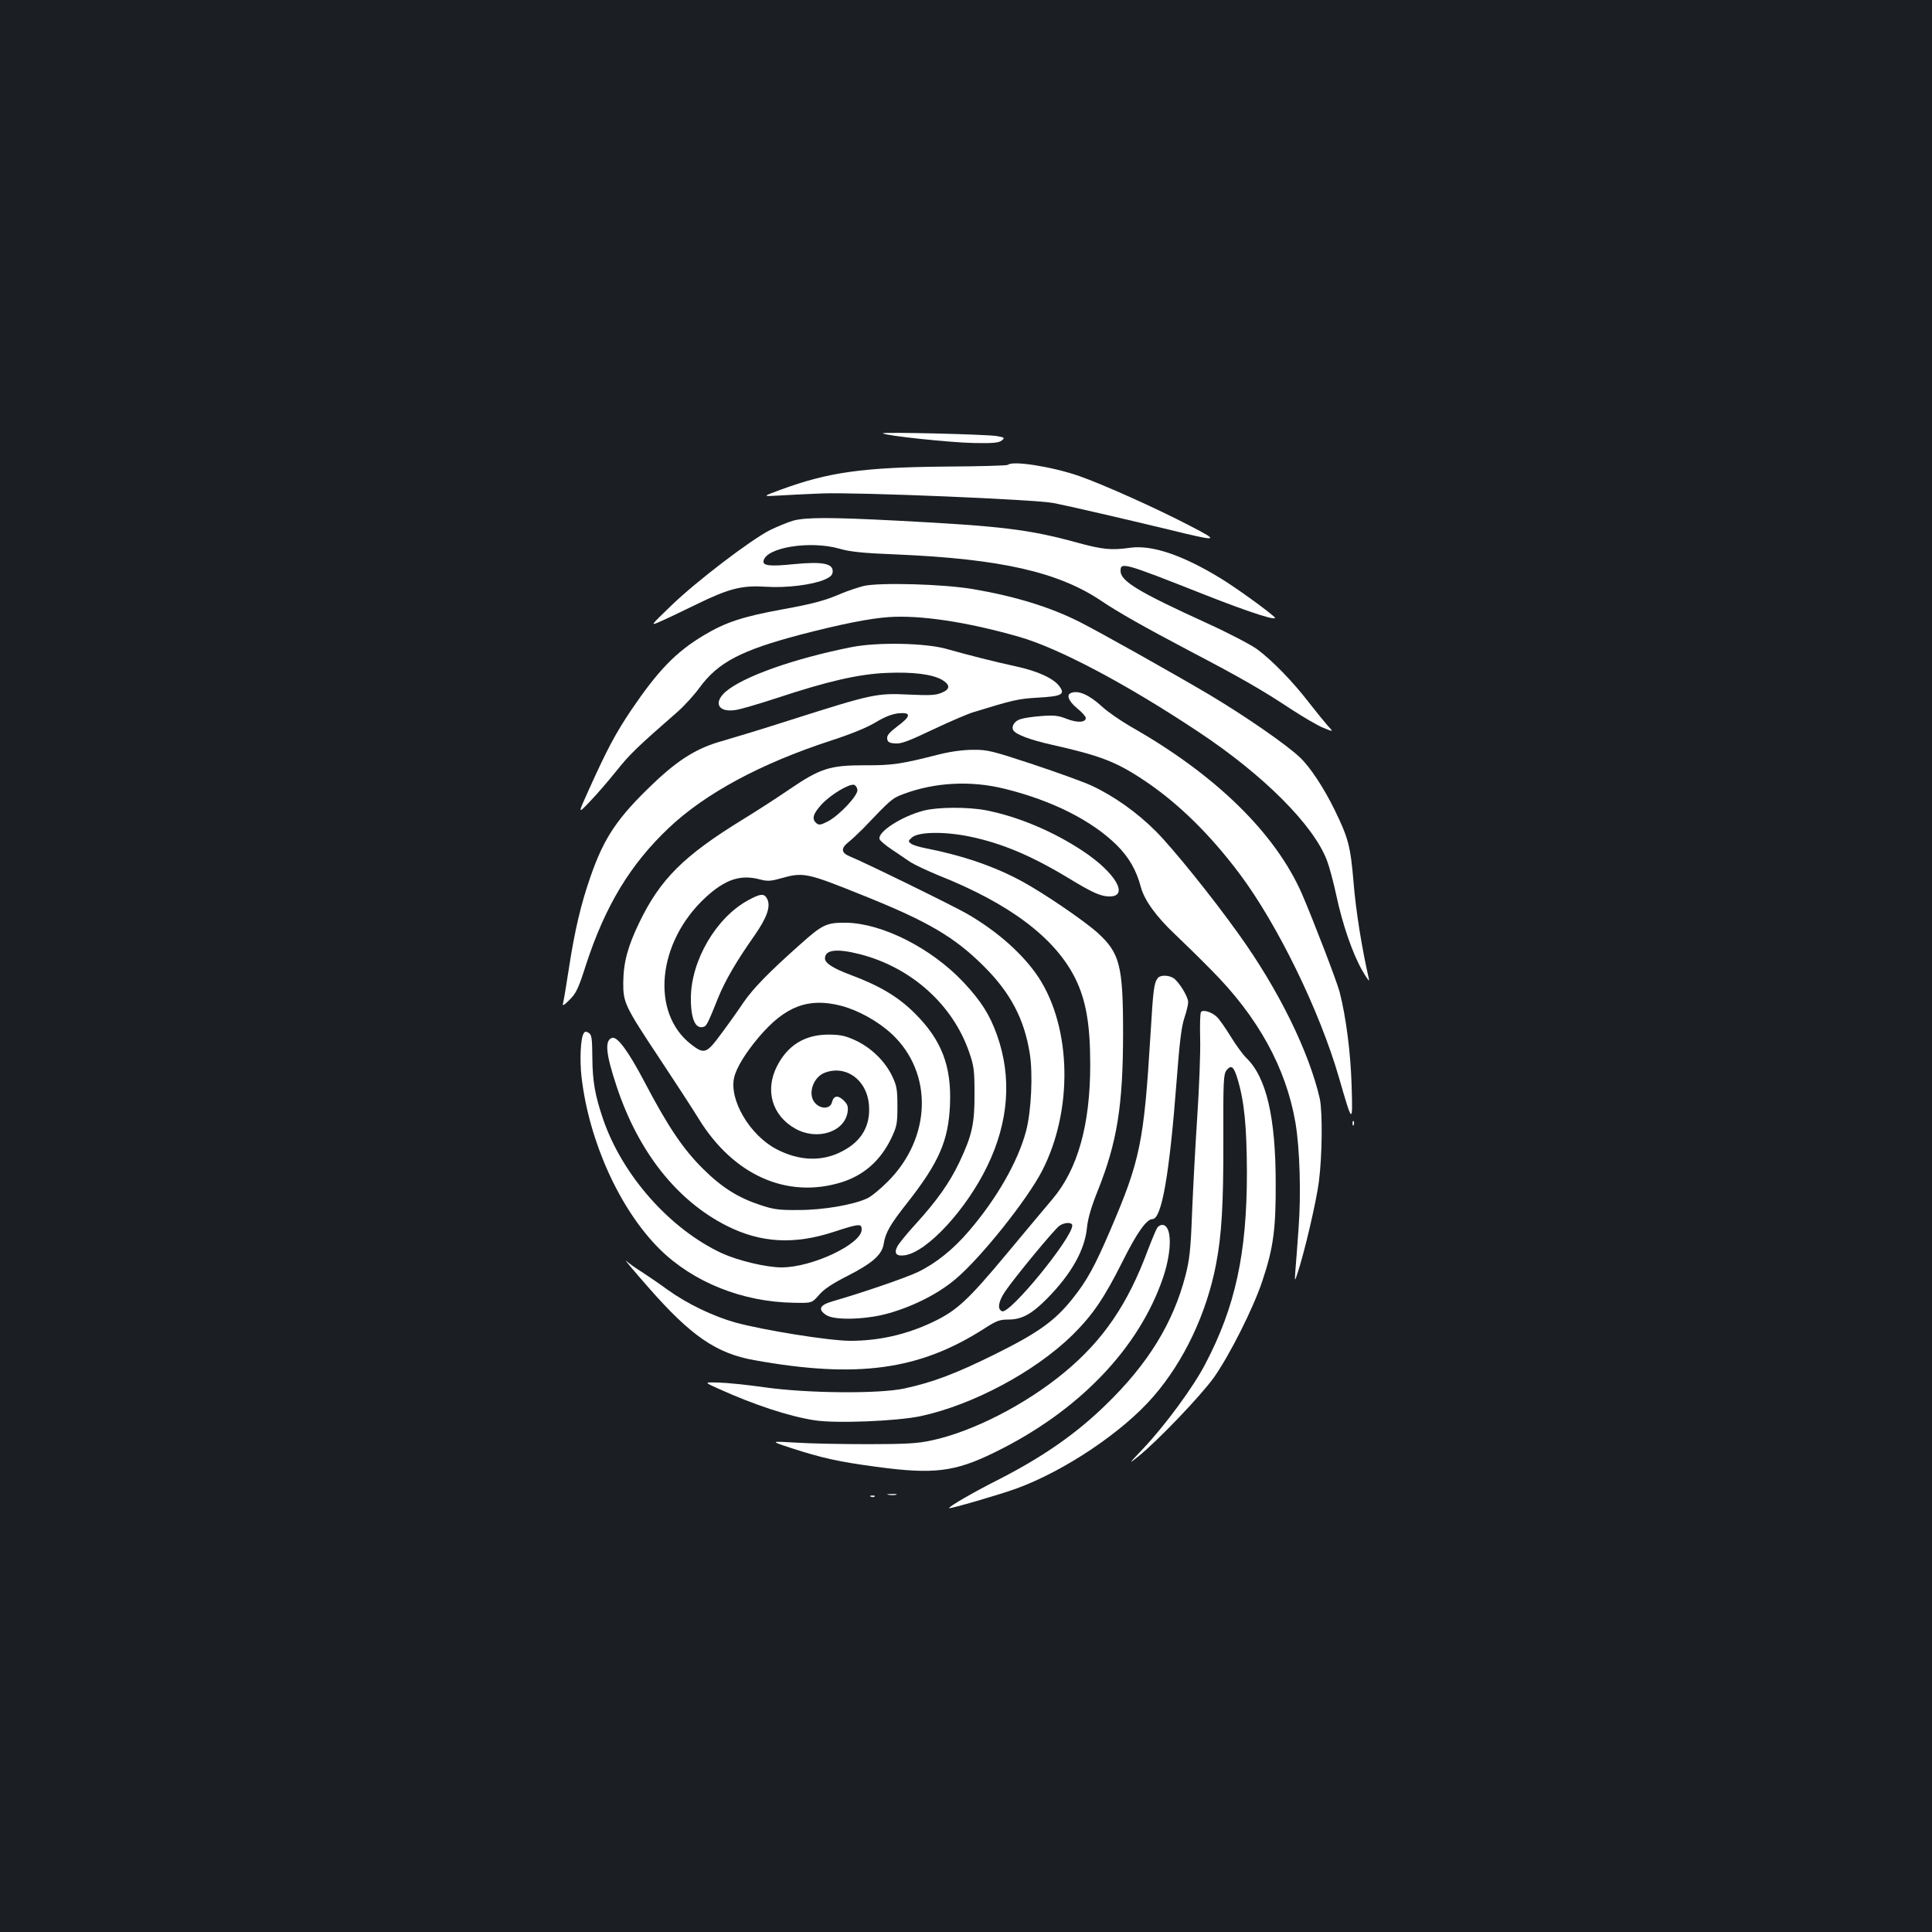 <?xml version="1.0" standalone="no"?>
<!DOCTYPE svg PUBLIC "-//W3C//DTD SVG 20010904//EN"
 "http://www.w3.org/TR/2001/REC-SVG-20010904/DTD/svg10.dtd">
<svg version="1.0" xmlns="http://www.w3.org/2000/svg"
 width="1000pt" height="1000pt" viewBox="0 0 1000 1000"
 preserveAspectRatio="xMidYMid meet">
<rect width="100%" height="100%" fill="#1b1f23"/>
<g transform="translate(0,1000) scale(0.1,-0.1)"
fill="#ffffff" stroke="none">
<path d="M4570 7757 c11 -12 351 -48 471 -50 99 -2 129 1 144 13 17 14 15 16
-26 23 -52 9 -596 22 -589 14z"/>
<path d="M5217 7594 c-4 -4 -149 -8 -324 -9 -427 -4 -606 -29 -853 -120 -95
-35 -95 -35 -10 -30 47 3 148 8 225 11 182 7 1105 -31 1200 -50 81 -16 357
-80 590 -136 265 -65 272 -63 115 18 -176 92 -449 214 -574 258 -141 49 -346
81 -369 58z"/>
<path d="M4105 7305 c-27 -8 -81 -30 -120 -49 -100 -51 -381 -265 -510 -390
-110 -106 -110 -106 -60 -84 28 12 113 52 190 90 170 83 236 99 360 91 106 -7
240 10 303 37 33 15 42 24 42 44 0 40 -56 50 -201 36 -124 -13 -162 -8 -157
17 14 70 242 106 393 63 55 -16 120 -23 299 -30 536 -23 835 -91 1056 -240 89
-60 231 -140 457 -259 262 -137 375 -202 523 -300 63 -41 139 -86 169 -98 54
-22 54 -22 24 10 -16 18 -61 73 -99 122 -80 104 -185 213 -265 273 -32 24
-147 84 -263 137 -353 161 -446 217 -446 270 0 47 15 43 435 -123 243 -96 393
-143 360 -114 -53 46 -201 152 -276 198 -198 121 -355 174 -468 159 -99 -14
-143 -10 -281 28 -246 67 -388 84 -925 112 -347 18 -473 18 -540 0z"/>
<path d="M4470 6967 c-30 -8 -82 -25 -115 -39 -85 -37 -150 -54 -310 -83 -202
-37 -289 -66 -400 -132 -146 -87 -238 -182 -379 -390 -81 -121 -124 -202 -217
-408 -59 -130 -59 -130 3 -65 35 36 97 108 138 159 68 86 111 127 315 305 37
32 89 90 116 127 96 131 215 193 522 274 208 54 356 84 458 91 163 11 405 -25
673 -102 204 -58 554 -243 926 -490 339 -224 601 -486 669 -670 12 -31 33
-110 47 -175 32 -151 84 -304 136 -394 22 -38 37 -59 34 -45 -37 160 -69 362
-80 503 -16 188 -27 229 -97 373 -56 115 -129 226 -182 275 -70 66 -281 212
-467 323 -186 110 -562 321 -670 376 -154 78 -337 134 -555 171 -153 26 -482
35 -565 16z"/>
<path d="M4410 6651 c-299 -59 -564 -153 -655 -232 -64 -57 -37 -108 52 -94
24 3 119 31 211 61 265 88 426 125 571 131 137 6 239 -7 289 -37 42 -26 40
-48 -5 -66 -30 -13 -62 -14 -172 -9 -163 8 -189 2 -601 -129 -146 -47 -308
-96 -360 -111 -129 -35 -227 -95 -358 -220 -185 -176 -255 -279 -325 -481 -50
-142 -83 -284 -112 -474 -14 -91 -28 -174 -31 -185 -4 -14 6 -8 34 20 35 35
46 59 86 184 99 303 229 518 428 706 188 178 475 333 837 451 105 34 188 68
233 95 48 29 84 43 119 47 67 6 65 -15 -7 -68 -42 -32 -54 -47 -52 -63 2 -18
11 -23 41 -25 31 -3 70 12 196 72 87 41 180 81 207 89 211 65 234 70 336 76
124 7 142 17 112 58 -29 41 -112 79 -222 103 -111 24 -253 60 -362 91 -108 31
-356 36 -490 10z"/>
<path d="M5543 6413 c-25 -10 -12 -42 32 -79 25 -20 45 -43 45 -50 0 -24 -44
-26 -98 -5 -43 17 -66 20 -130 15 -42 -3 -91 -10 -109 -16 -32 -9 -50 -38 -38
-58 14 -22 85 -49 200 -75 253 -57 334 -88 484 -189 171 -115 336 -277 488
-480 196 -262 413 -707 513 -1052 71 -246 72 -246 66 -44 -5 171 -29 356 -62
485 -15 57 -136 371 -195 508 -138 315 -448 618 -888 867 -51 30 -117 75 -146
102 -68 62 -124 87 -162 71z"/>
<path d="M4860 6095 c-197 -50 -242 -57 -385 -56 -180 0 -230 -16 -391 -126
-63 -43 -171 -113 -240 -155 -306 -188 -427 -309 -535 -533 -60 -124 -82 -207
-83 -310 -1 -104 8 -123 188 -394 79 -119 170 -259 202 -311 180 -293 457
-416 738 -330 118 37 203 112 260 230 28 60 31 73 31 165 0 89 -4 106 -28 157
-38 77 -107 144 -187 182 -54 25 -77 30 -140 31 -125 0 -214 -55 -270 -167
-61 -123 -23 -252 95 -319 112 -64 255 -20 272 84 4 29 1 40 -20 61 -30 29
-52 26 -61 -10 -9 -35 -59 -36 -88 -2 -38 43 -11 129 47 154 112 46 225 -36
233 -170 7 -104 -39 -183 -137 -234 -104 -56 -225 -52 -344 11 -136 72 -244
254 -217 370 11 49 59 128 127 208 136 161 257 207 427 163 88 -23 191 -80
262 -146 215 -201 206 -537 -21 -764 -38 -38 -86 -78 -107 -87 -71 -33 -226
-60 -353 -60 -104 -1 -131 3 -200 26 -115 38 -198 90 -296 187 -102 101 -181
217 -303 450 -83 158 -141 237 -168 228 -39 -13 -33 -81 24 -252 112 -338 312
-591 570 -721 177 -89 349 -98 554 -31 132 43 144 44 144 12 0 -75 -256 -196
-414 -196 -81 0 -225 35 -309 73 -269 125 -516 403 -616 696 -41 121 -54 193
-55 315 -1 102 -3 120 -19 130 -13 8 -20 8 -26 -3 -16 -25 -21 -136 -11 -226
39 -334 198 -685 404 -890 174 -172 429 -274 694 -278 94 -2 94 -2 131 40 25
30 69 59 146 98 131 67 180 110 189 167 9 58 34 101 125 216 162 207 210 319
218 502 9 201 -43 337 -182 475 -86 86 -182 143 -335 200 -88 33 -130 60 -130
84 0 45 60 53 181 22 265 -68 480 -260 565 -506 25 -72 28 -94 28 -215 1 -157
-13 -217 -78 -355 -52 -109 -117 -200 -226 -320 -45 -49 -88 -102 -95 -116
-20 -37 -5 -53 40 -46 116 19 317 237 426 463 110 228 127 457 50 675 -38 107
-83 178 -175 276 -165 175 -419 304 -606 307 -101 1 -122 -8 -238 -112 -160
-142 -244 -228 -294 -301 -28 -42 -80 -115 -116 -163 -74 -101 -87 -106 -153
-55 -213 163 -178 529 72 761 103 95 182 121 283 94 37 -10 55 -9 105 5 121
34 134 31 439 -92 328 -132 463 -212 613 -361 139 -138 210 -273 239 -452 17
-106 8 -300 -19 -402 -42 -158 -151 -349 -296 -518 -81 -95 -171 -167 -264
-212 -63 -30 -281 -105 -443 -152 -66 -19 -76 -42 -31 -71 44 -29 213 -23 328
11 131 38 258 104 345 179 132 113 367 408 444 557 160 311 153 736 -17 999
-79 120 -212 239 -371 331 -71 41 -534 268 -609 298 -43 18 -45 41 -8 71 18
14 54 48 80 74 142 149 148 155 207 177 162 61 350 71 525 27 244 -60 450
-164 579 -291 63 -63 101 -128 125 -217 18 -69 81 -155 179 -247 39 -37 123
-119 186 -183 241 -242 386 -505 435 -789 23 -135 30 -373 16 -553 -6 -83 -13
-179 -16 -212 -4 -60 -4 -60 11 -15 36 109 96 365 110 470 18 135 20 365 5
434 -56 244 -215 567 -421 853 -138 193 -337 439 -425 528 -98 99 -221 186
-336 239 -41 19 -177 68 -303 110 -212 70 -236 76 -310 75 -50 0 -117 -9 -176
-24z m-422 -183 c4 -28 -91 -130 -152 -163 -37 -19 -47 -21 -60 -10 -26 22
-18 49 28 99 46 49 139 105 166 100 8 -2 16 -13 18 -26z"/>
<path d="M4780 5804 c-115 -30 -241 -112 -227 -148 3 -8 31 -32 63 -53 31 -21
74 -50 96 -65 22 -14 88 -45 146 -69 368 -146 604 -324 708 -534 55 -112 77
-237 77 -445 0 -311 -64 -541 -195 -696 -24 -28 -130 -155 -236 -282 -205
-246 -260 -296 -386 -356 -136 -64 -276 -96 -425 -96 -109 0 -450 55 -596 95
-116 33 -249 97 -349 169 -44 32 -104 73 -135 93 -31 19 -67 45 -80 57 -13 11
40 -52 119 -142 217 -247 348 -337 543 -372 534 -96 854 -52 1188 161 66 43
83 49 128 49 70 0 121 28 202 110 124 126 194 250 205 365 5 49 22 107 56 192
100 250 131 440 131 818 0 348 -17 412 -132 517 -69 62 -278 205 -391 266
-141 77 -307 134 -501 172 -31 6 -64 16 -73 23 -16 12 -16 14 4 32 33 30 168
32 299 5 165 -34 320 -99 513 -216 122 -74 165 -94 211 -94 103 0 30 124 -138
235 -155 103 -338 179 -502 211 -94 18 -251 17 -323 -2z m770 -2147 c0 -65
-323 -460 -363 -444 -26 10 -20 50 16 103 47 70 255 322 280 339 26 19 67 20
67 2z"/>
<path d="M3870 5339 c-164 -90 -293 -311 -294 -504 -1 -109 24 -166 68 -149
14 5 22 22 75 154 35 85 92 184 185 316 67 96 87 154 66 193 -15 28 -35 26
-100 -10z"/>
<path d="M5993 4938 c-20 -26 -24 -57 -38 -292 -34 -558 -53 -652 -208 -1013
-81 -189 -121 -262 -198 -358 -91 -113 -176 -174 -402 -286 -203 -100 -316
-143 -467 -176 -132 -28 -499 -25 -720 6 -91 13 -199 24 -241 25 -76 2 -76 2
0 -32 185 -84 366 -143 495 -163 109 -18 427 -5 551 21 270 58 592 230 786
420 105 104 164 190 262 386 72 144 122 214 152 214 48 0 88 231 125 713 15
199 25 283 40 327 11 33 20 70 20 83 0 29 -52 112 -79 126 -27 15 -66 14 -78
-1z"/>
<path d="M6216 4761 c-4 -6 -6 -68 -4 -138 2 -71 -5 -252 -15 -403 -10 -151
-22 -376 -27 -500 -7 -188 -13 -241 -34 -322 -63 -244 -193 -457 -412 -669
-157 -153 -328 -271 -559 -389 -127 -64 -258 -140 -252 -146 4 -5 265 71 347
101 250 91 553 294 711 478 157 181 274 428 323 682 29 150 39 310 38 647 -1
308 1 339 17 359 24 29 37 19 56 -44 36 -118 48 -247 49 -487 0 -417 -60 -695
-216 -991 -61 -118 -209 -319 -321 -437 -76 -80 -78 -83 -27 -42 100 80 324
314 393 410 81 115 203 356 251 500 56 168 70 264 69 505 0 344 -49 551 -153
650 -17 17 -53 66 -80 110 -27 44 -59 90 -72 102 -28 26 -73 39 -82 24z"/>
<path d="M7001 4184 c0 -11 3 -14 6 -6 3 7 2 16 -1 19 -3 4 -6 -2 -5 -13z"/>
<path d="M5991 3647 c-6 -8 -28 -61 -50 -118 -103 -278 -230 -465 -430 -631
-202 -168 -478 -309 -691 -354 -68 -15 -133 -19 -325 -19 -132 0 -301 3 -375
8 -135 8 -135 8 -25 -28 156 -51 246 -71 440 -97 296 -40 406 -27 610 73 436
212 751 539 876 909 47 142 45 270 -6 270 -7 0 -18 -6 -24 -13z"/>
<path d="M4598 2263 c12 -2 30 -2 40 0 9 3 -1 5 -23 4 -22 0 -30 -2 -17 -4z"/>
<path d="M4508 2253 c7 -3 16 -2 19 1 4 3 -2 6 -13 5 -11 0 -14 -3 -6 -6z"/>
</g>
</svg>
